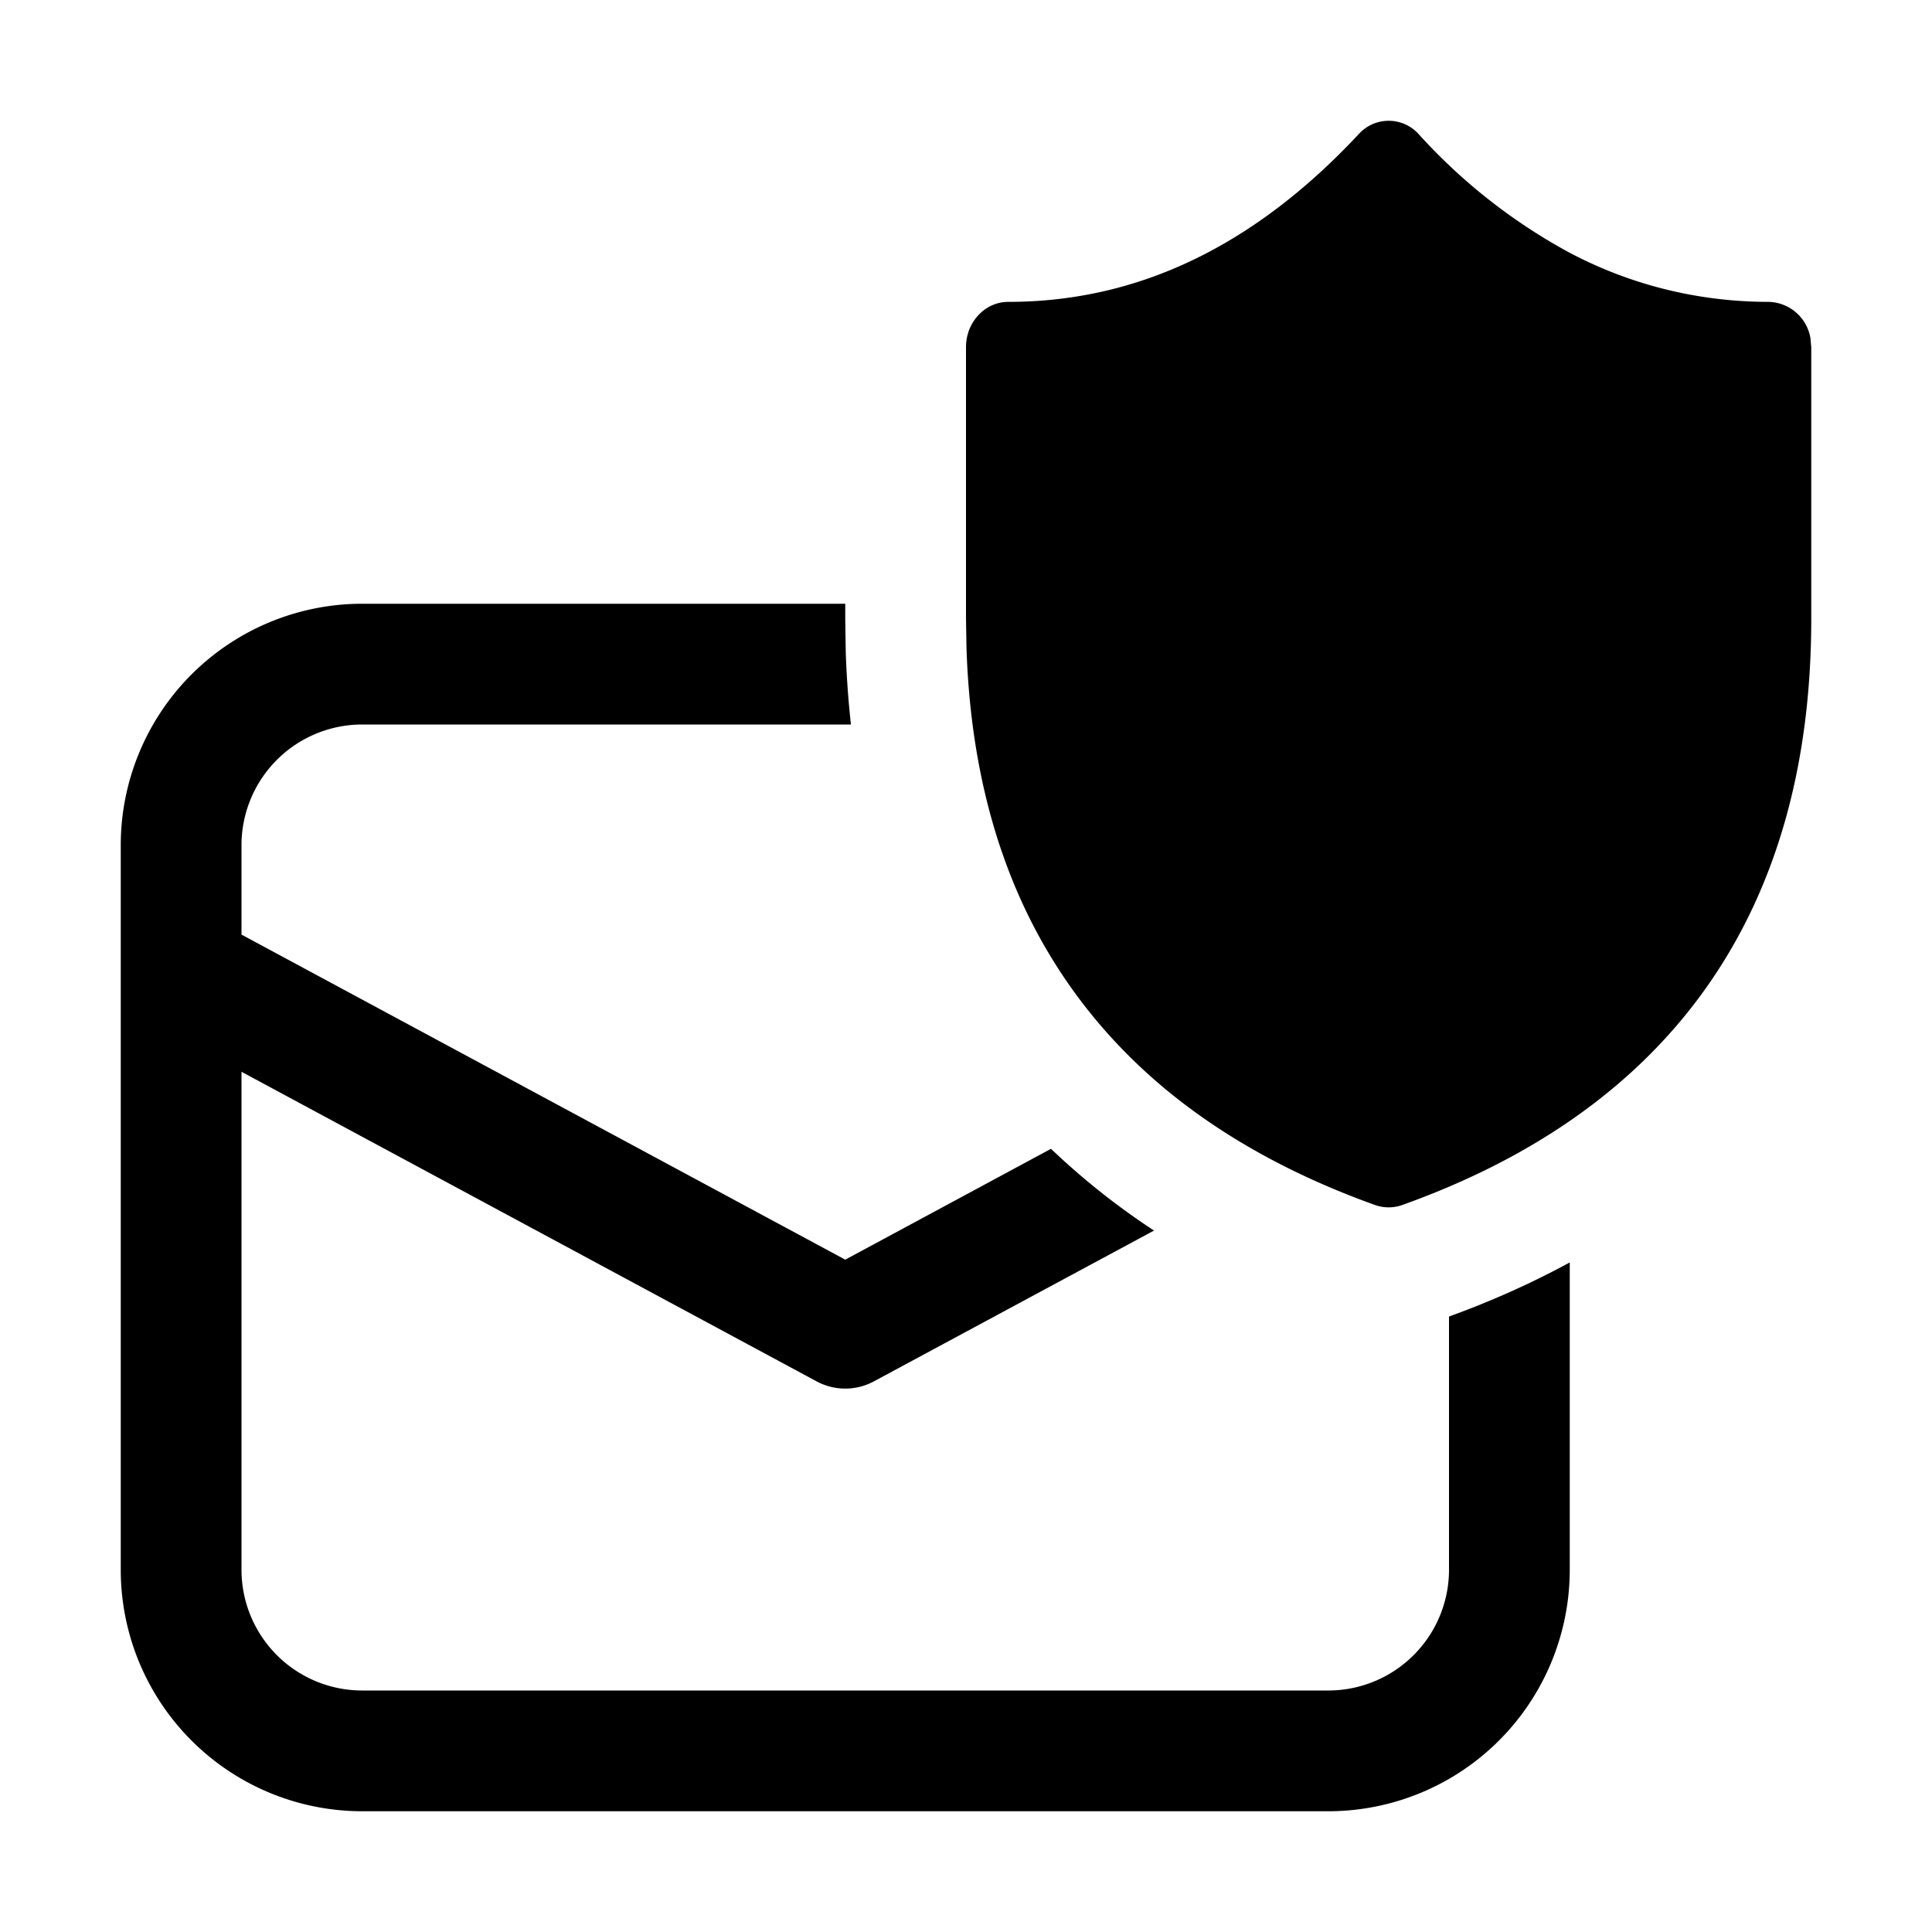 <svg xmlns="http://www.w3.org/2000/svg" xmlns:xlink="http://www.w3.org/1999/xlink" width="16" height="16" viewBox="0 0 16 16"><path fill="currentColor" d="M7 5H3a2 2 0 0 0-2 2v6a2 2 0 0 0 2 2h8a2 2 0 0 0 2-2v-2.545q-.47.256-1 .448V13a1 1 0 0 1-1 1H3a1 1 0 0 1-1-1V8.876l4.763 2.564a.5.5 0 0 0 .474 0l2.32-1.249a6 6 0 0 1-.853-.677L7 10.432L2 7.74V7a1 1 0 0 1 1-1h4.047a8 8 0 0 1-.043-.603V5.39L7 5.134zm7.001-2.559a3.5 3.5 0 0 1-1-.347a4.7 4.7 0 0 1-1.253-.984a.334.334 0 0 0-.495 0c-.87.932-1.833 1.39-2.903 1.39c-.193 0-.35.168-.35.375v2.25l.004.24Q8.054 6.907 8.75 8q.356.56.878 1q.724.608 1.761.98c.072.025.15.025.222 0C13.85 9.18 15 7.54 15 5.126V2.875l-.007-.076a.36.36 0 0 0-.343-.299q-.33 0-.649-.059"/></svg>